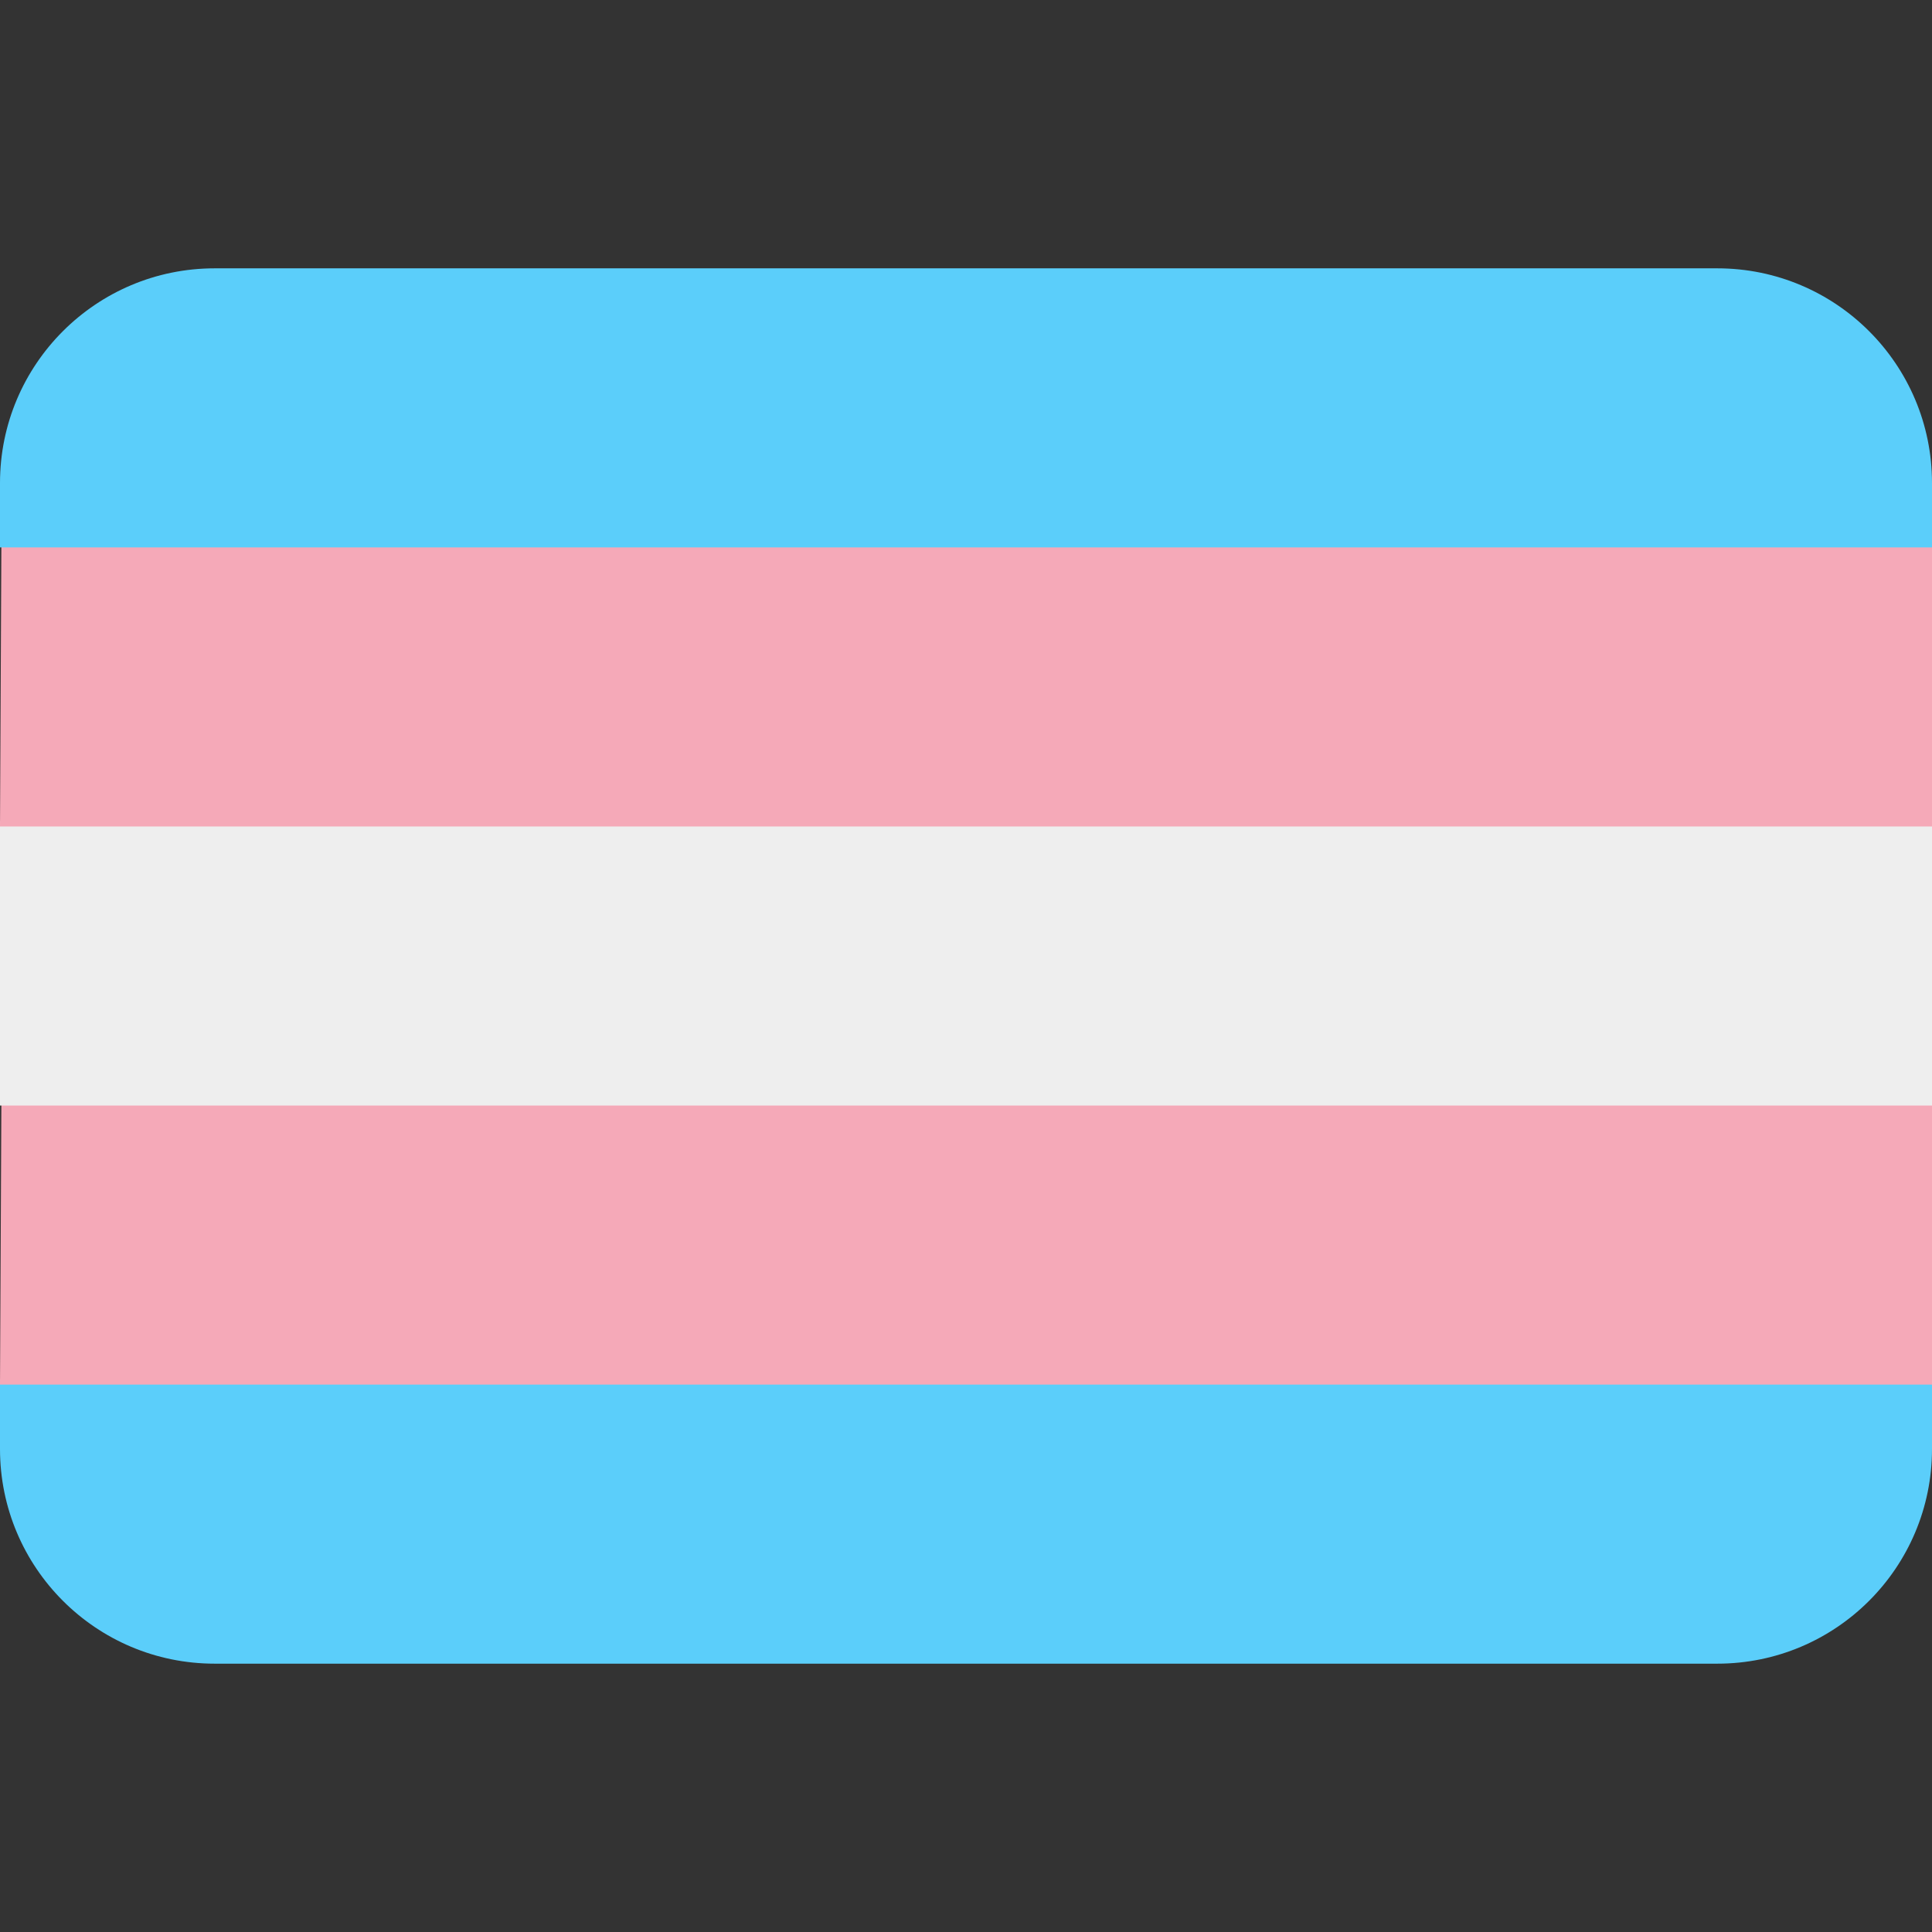 <?xml version="1.0" encoding="UTF-8" standalone="no"?><svg xmlns="http://www.w3.org/2000/svg" height="45" viewBox="0 0 36 36" width="45"><rect x="0" y="0" width="36" height="36" fill="#333333" stroke="none"/><path d="M0 27c0 2.209 1.791 4 4 4h28c2.209 0 4-1.791 4-4v-1.3H0V27z" fill="#5BCEFA"/><path d="M.026 20.5L0 25.8h36v-5.3z" fill="#F5A9B8"/><path d="M0 15.3h36v5.3H0z" fill="#EEE"/><path d="M.026 10.1L0 15.4h36v-5.3z" fill="#F5A9B8"/><path d="M36 9c0-2.209-1.791-4-4-4H4C1.791 5 0 6.791 0 9v1.2h36V9z" fill="#5BCEFA"/></svg>